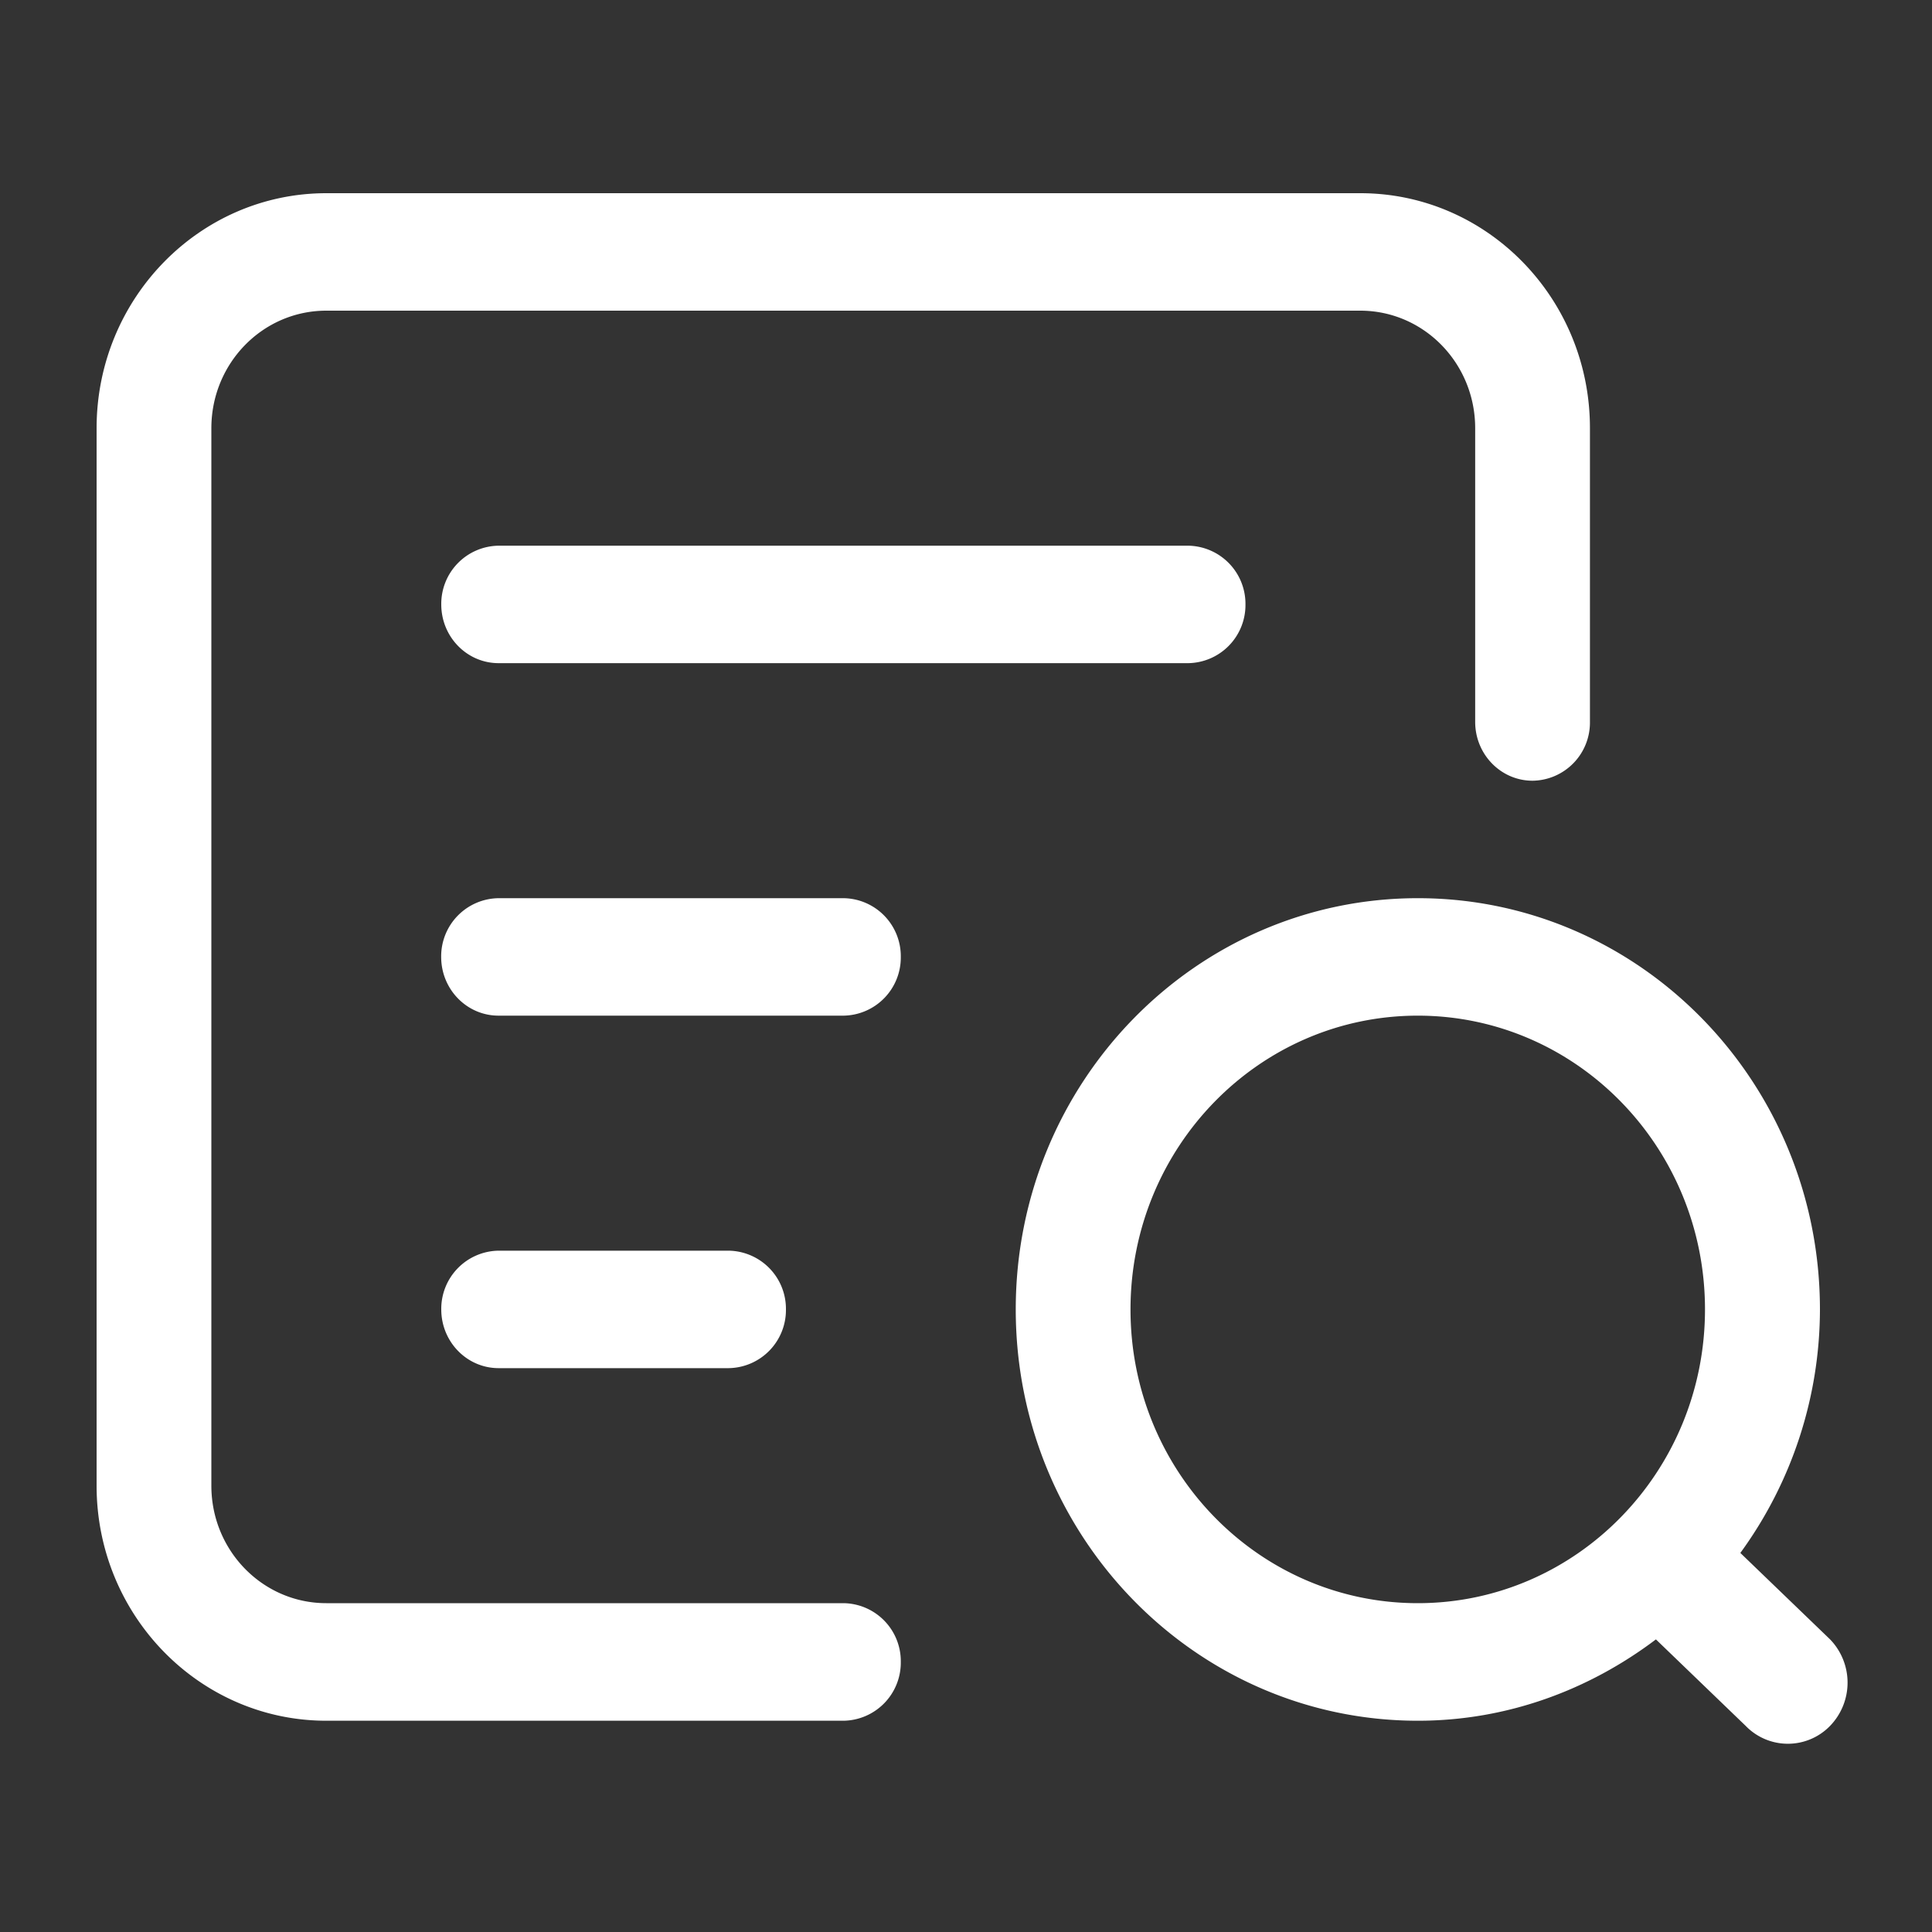 <?xml version="1.0" standalone="no"?><!DOCTYPE svg PUBLIC "-//W3C//DTD SVG 1.1//EN" "http://www.w3.org/Graphics/SVG/1.1/DTD/svg11.dtd"><svg class="icon" width="200px" height="200.00px" viewBox="0 0 1024 1024" version="1.1" xmlns="http://www.w3.org/2000/svg"><rect x="0" y="0" width="1024" height="1024" fill="#333333" stroke="none"/><path fill="#ffffff" d="M264.294 289.229a30.822 30.822 0 0 0-30.413 31.13c0 17.203 13.619 31.13 30.413 31.13h365.363a30.822 30.822 0 0 0 30.464-31.13 30.822 30.822 0 0 0-30.464-31.13H264.294z m121.805 435.917a30.822 30.822 0 0 0 30.464-31.13 30.822 30.822 0 0 0-30.464-31.13H264.294a30.822 30.822 0 0 0-30.413 31.13c0 17.203 13.619 31.13 30.413 31.13h121.805z m60.928 124.57H172.954c-33.69 0-60.928-27.853-60.928-62.259V226.97c0-34.458 27.238-62.31 60.928-62.31h547.994c33.69 0 60.928 27.853 60.928 62.31v155.648c0 17.203 13.619 31.181 30.413 31.181a30.822 30.822 0 0 0 30.413-31.13V226.97C842.752 158.208 788.224 102.4 720.998 102.4H173.005C105.779 102.4 51.2 158.208 51.2 226.97V787.456c0 68.762 54.579 124.57 121.805 124.57H446.976a30.822 30.822 0 0 0 30.464-31.181 30.771 30.771 0 0 0-30.464-31.13z m0-373.658H264.243a30.822 30.822 0 0 0-30.413 31.13c0 17.203 13.619 31.13 30.413 31.13H446.976a30.822 30.822 0 0 0 30.464-31.13 30.771 30.771 0 0 0-30.464-31.13z m522.957 392.858l-47.565-45.824a219.546 219.546 0 0 0 42.189-129.024c0-120.422-95.386-218.01-213.094-218.01-117.76 0-213.146 97.587-213.146 217.958 0 120.422 95.437 218.01 213.146 218.01 47.36 0 90.778-16.384 126.157-43.11l47.565 45.824a31.13 31.13 0 0 0 44.749 0 32.973 32.973 0 0 0 0-45.824z m-218.522-19.2c-84.122 0-152.269-69.632-152.269-155.648s68.147-155.75 152.269-155.75c84.07 0 152.218 69.734 152.218 155.699 0 86.016-68.147 155.699-152.218 155.699z" /></svg>